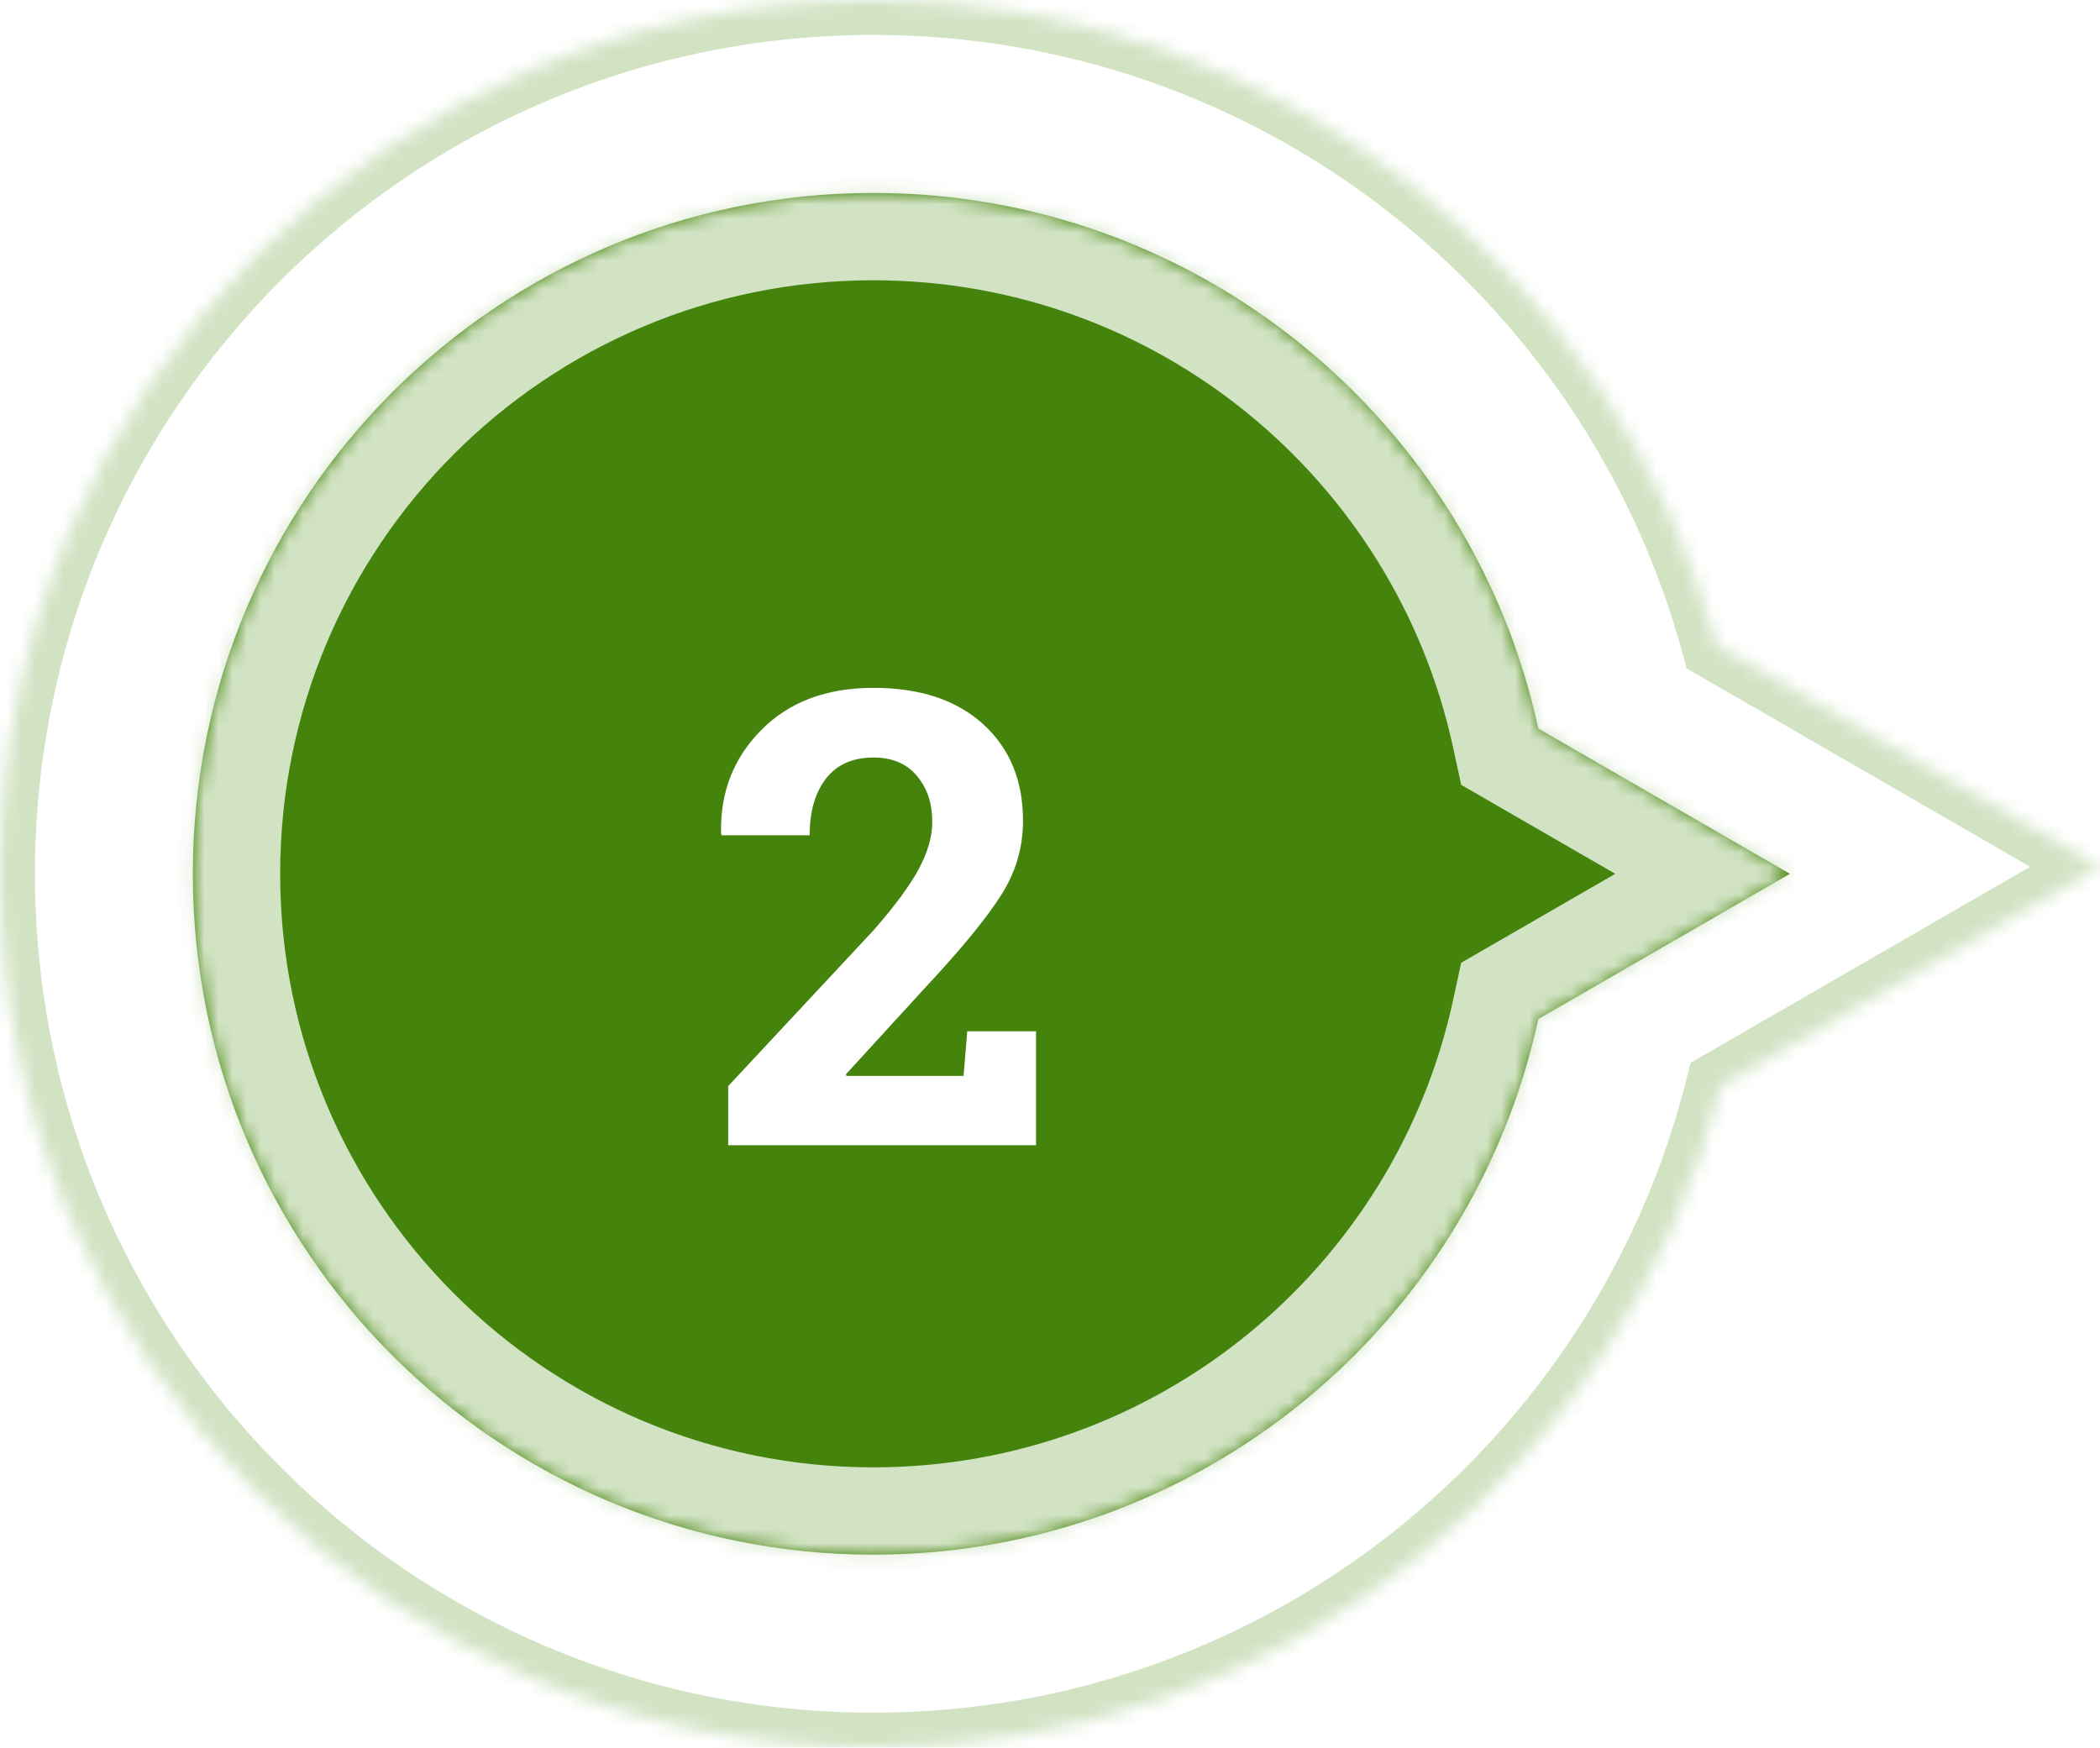 <svg width="149" height="124" viewBox="0 0 149 124" fill="none" xmlns="http://www.w3.org/2000/svg">
<mask id="path-1-inside-1" fill="white">
<path fill-rule="evenodd" clip-rule="evenodd" d="M122.098 77.032C115.383 104.01 91.008 124 61.966 124C27.743 124 0 96.242 0 62C0 27.758 27.743 0 61.966 0C90.584 0 114.671 19.411 121.793 45.792L149 61.5L122.098 77.032Z"/>
</mask>
<path d="M122.098 77.032L120.859 74.885L119.947 75.412L119.693 76.433L122.098 77.032ZM121.793 45.792L119.4 46.438L119.667 47.427L120.554 47.938L121.793 45.792ZM149 61.5L150.239 63.647L153.957 61.5L150.239 59.353L149 61.5ZM119.693 76.433C113.246 102.334 89.842 121.521 61.966 121.521V126.479C92.174 126.479 117.52 105.686 124.503 77.63L119.693 76.433ZM61.966 121.521C29.113 121.521 2.479 94.874 2.479 62H-2.479C-2.479 97.609 26.373 126.479 61.966 126.479V121.521ZM2.479 62C2.479 29.126 29.113 2.479 61.966 2.479V-2.479C26.373 -2.479 -2.479 26.391 -2.479 62H2.479ZM61.966 2.479C89.435 2.479 112.562 21.11 119.4 46.438L124.186 45.146C116.78 17.712 91.733 -2.479 61.966 -2.479V2.479ZM120.554 47.938L147.761 63.647L150.239 59.353L123.032 43.645L120.554 47.938ZM147.761 59.353L120.859 74.885L123.337 79.178L150.239 63.647L147.761 59.353Z" fill="#D2E3C4" mask="url(#path-1-inside-1)"/>
<mask id="path-3-inside-2" fill="white">
<path fill-rule="evenodd" clip-rule="evenodd" d="M109.149 72.306C104.43 94.036 85.098 110.311 61.966 110.311C35.299 110.311 13.682 88.681 13.682 62C13.682 35.319 35.299 13.689 61.966 13.689C85.098 13.689 104.43 29.964 109.149 51.694L127 62L109.149 72.306Z"/>
</mask>
<path fill-rule="evenodd" clip-rule="evenodd" d="M109.149 72.306C104.43 94.036 85.098 110.311 61.966 110.311C35.299 110.311 13.682 88.681 13.682 62C13.682 35.319 35.299 13.689 61.966 13.689C85.098 13.689 104.43 29.964 109.149 51.694L127 62L109.149 72.306Z" fill="#44840D"/>
<path d="M109.149 72.306L106.051 66.94L103.676 68.311L103.094 70.991L109.149 72.306ZM109.149 51.694L103.094 53.009L103.676 55.689L106.051 57.06L109.149 51.694ZM127 62L130.098 67.366L139.393 62L130.098 56.634L127 62ZM103.094 70.991C98.98 89.934 82.119 104.114 61.966 104.114V116.508C88.076 116.508 109.881 98.138 115.205 73.621L103.094 70.991ZM61.966 104.114C38.725 104.114 19.878 85.262 19.878 62H7.485C7.485 92.1 31.874 116.508 61.966 116.508V104.114ZM19.878 62C19.878 38.738 38.725 19.886 61.966 19.886V7.492C31.874 7.492 7.485 31.899 7.485 62H19.878ZM61.966 19.886C82.119 19.886 98.98 34.066 103.094 53.009L115.205 50.379C109.881 25.862 88.076 7.492 61.966 7.492V19.886ZM106.051 57.06L123.902 67.366L130.098 56.634L112.248 46.328L106.051 57.06ZM123.902 56.634L106.051 66.94L112.248 77.672L130.098 67.366L123.902 56.634Z" fill="#D2E3C4" mask="url(#path-3-inside-2)"/>
<g filter="url(#filter0_d)">
<path d="M51.667 76.302V72.106L62.017 61.01C63.511 59.296 64.573 57.853 65.203 56.681C65.832 55.494 66.147 54.396 66.147 53.385C66.147 52.037 65.781 50.939 65.049 50.089C64.331 49.225 63.306 48.793 61.973 48.793C60.493 48.793 59.365 49.298 58.589 50.309C57.827 51.305 57.446 52.638 57.446 54.308H51.206L51.162 54.176C51.089 51.29 52.034 48.851 53.997 46.859C55.974 44.852 58.633 43.849 61.973 43.849C65.269 43.849 67.861 44.706 69.751 46.42C71.641 48.133 72.585 50.419 72.585 53.275C72.585 55.209 72.051 56.996 70.981 58.636C69.927 60.277 68.169 62.416 65.708 65.052L60.017 71.271L60.061 71.381H68.367L68.63 68.217H73.508V76.302H51.667Z" fill="white"/>
</g>
<defs>
<filter id="filter0_d" x="46.201" y="43.849" width="32.265" height="42.368" filterUnits="userSpaceOnUse" color-interpolation-filters="sRGB">
<feFlood flood-opacity="0" result="BackgroundImageFix"/>
<feColorMatrix in="SourceAlpha" type="matrix" values="0 0 0 0 0 0 0 0 0 0 0 0 0 0 0 0 0 0 127 0"/>
<feOffset dy="4.957"/>
<feGaussianBlur stdDeviation="2.479"/>
<feColorMatrix type="matrix" values="0 0 0 0 0 0 0 0 0 0 0 0 0 0 0 0 0 0 0.5 0"/>
<feBlend mode="normal" in2="BackgroundImageFix" result="effect1_dropShadow"/>
<feBlend mode="normal" in="SourceGraphic" in2="effect1_dropShadow" result="shape"/>
</filter>
</defs>
</svg>
